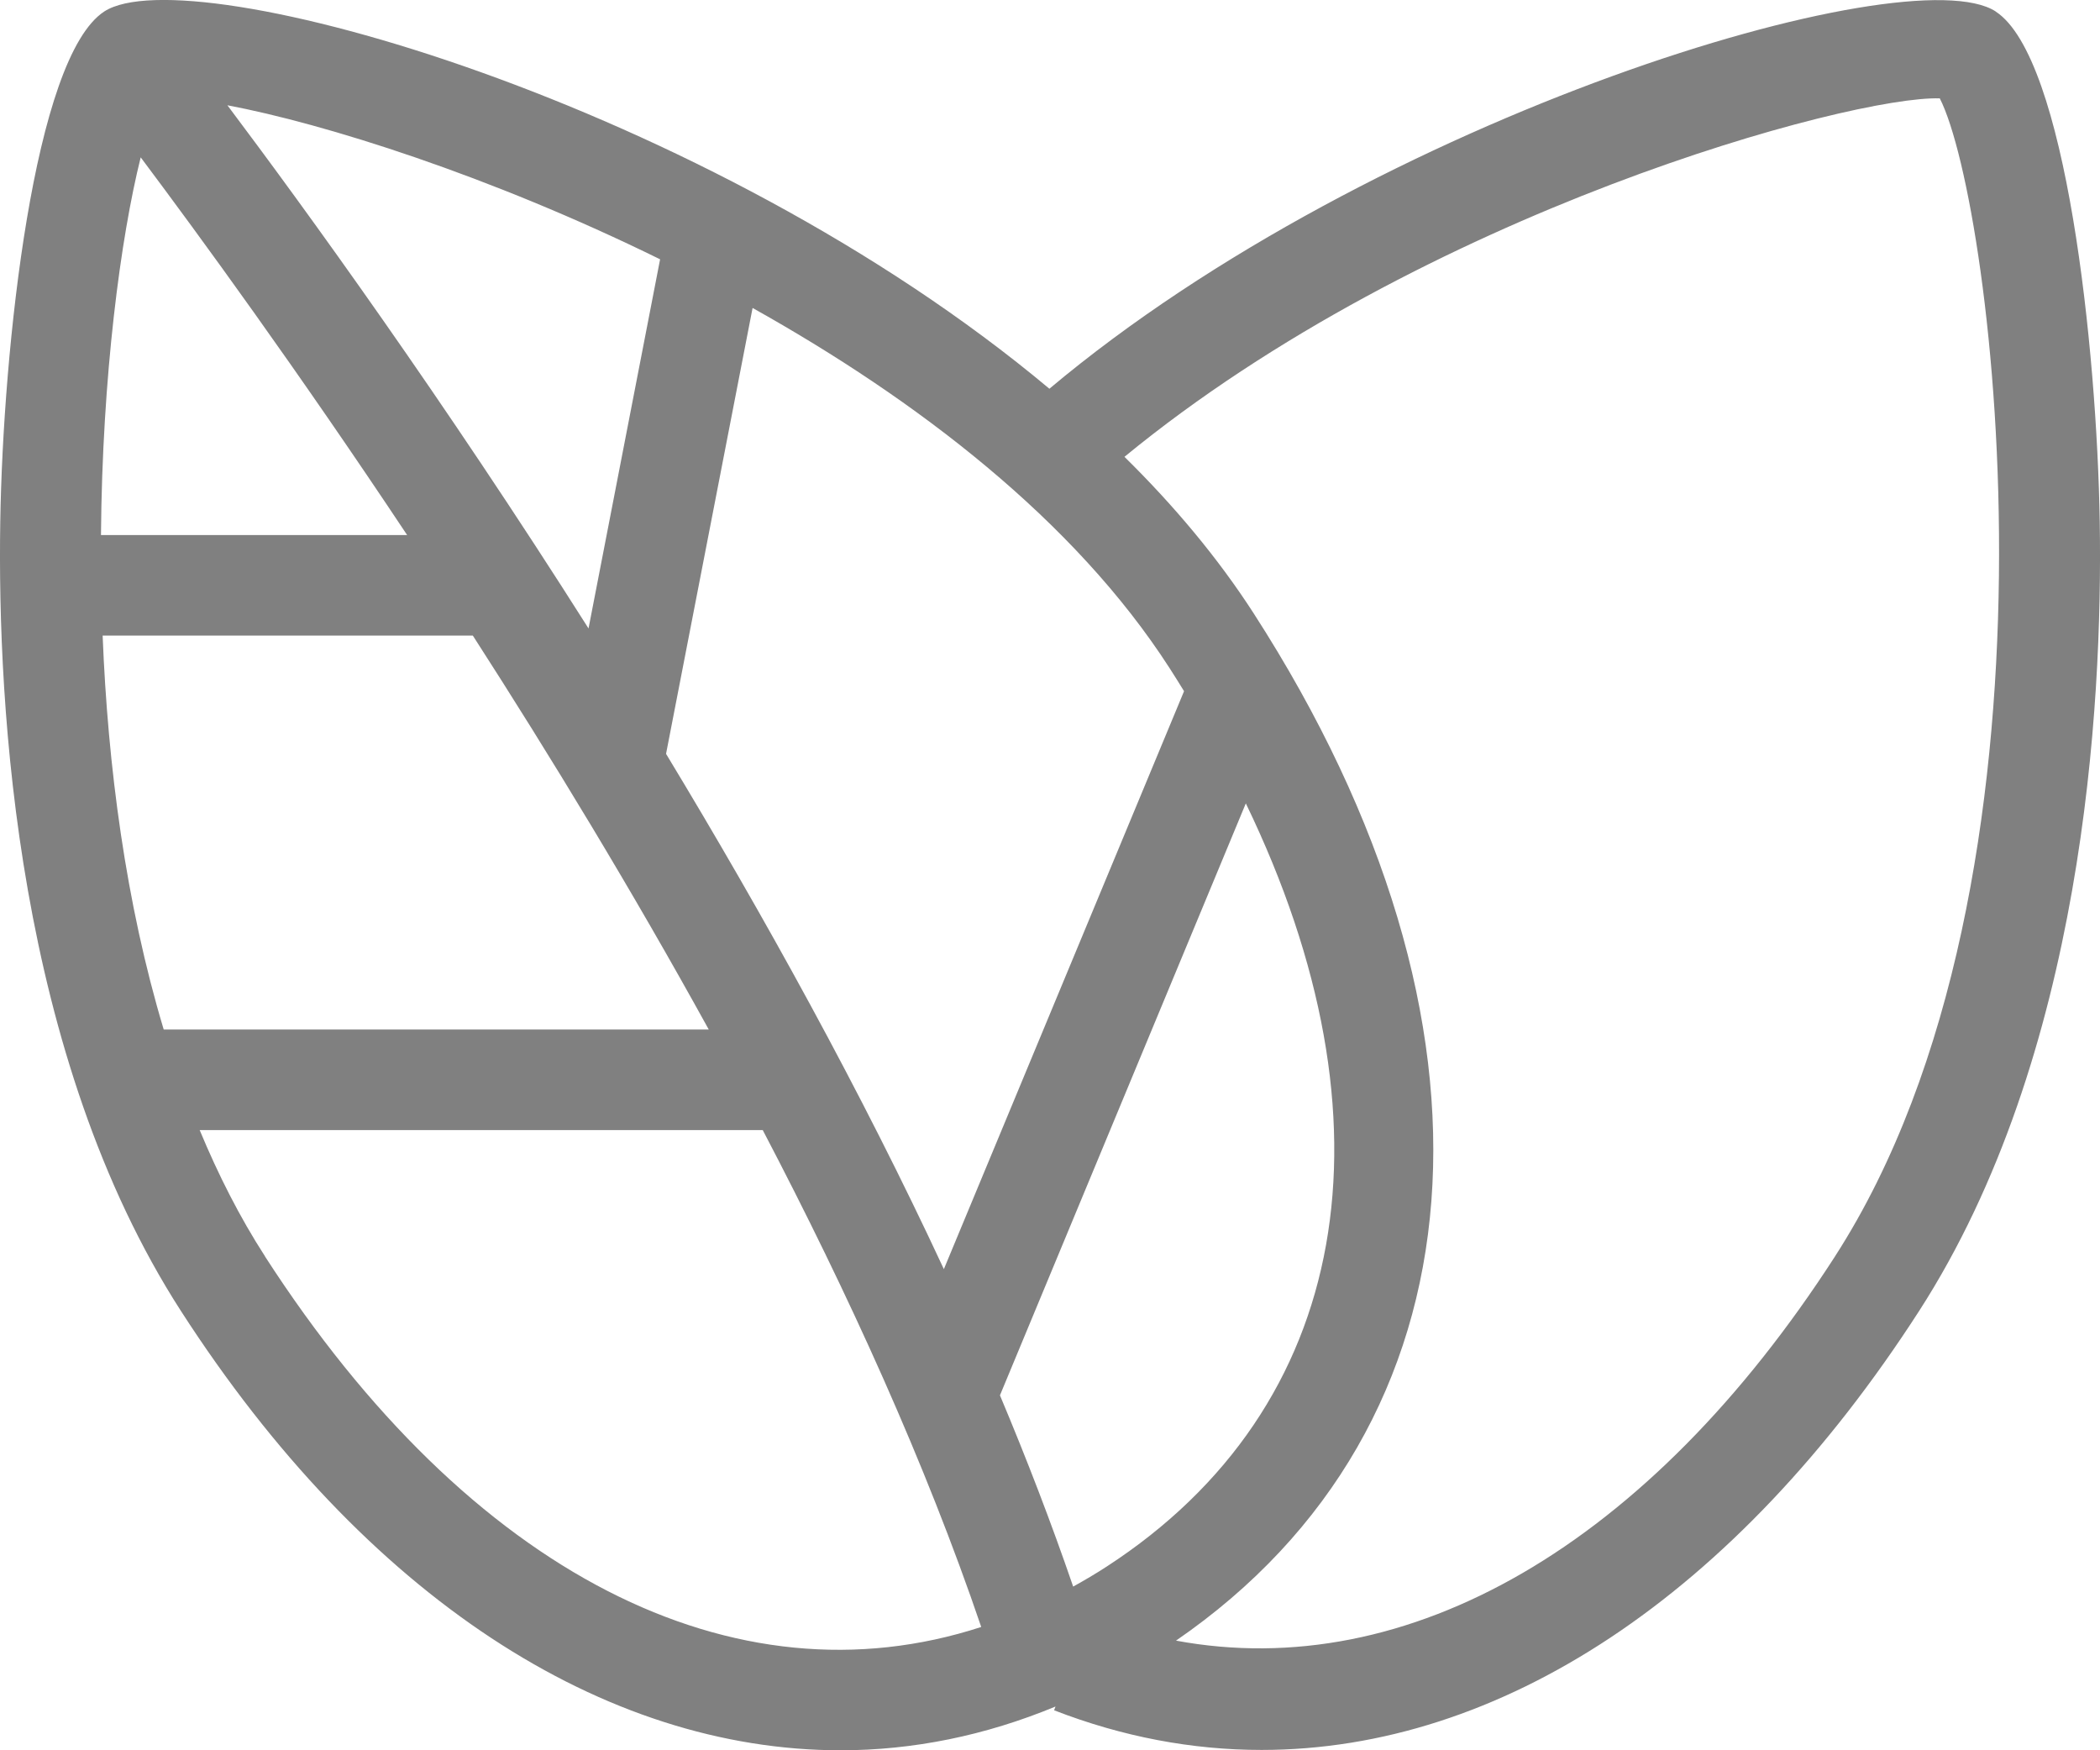 <svg width="24" height="20" viewBox="0 0 24 20" fill="none" xmlns="http://www.w3.org/2000/svg">
<path d="M22.808 0.131C21.813 -0.516 15.721 1.312 11.993 4.442C8.085 1.169 2.161 -0.499 1.192 0.131C0.386 0.656 0.034 3.988 0.003 5.965C-0.031 8.083 0.192 12.071 2.069 14.982C4.178 18.253 6.903 20 9.608 20C10.434 20 11.259 19.833 12.063 19.5L12.047 19.543C12.831 19.847 13.625 19.996 14.418 19.996C17.141 19.996 19.831 18.239 21.931 14.983C23.808 12.072 24.032 8.084 23.997 5.965C23.965 3.988 23.614 0.656 22.808 0.132V0.131ZM12.265 18.13C12.017 17.407 11.736 16.676 11.428 15.944L14.238 9.18C16.002 12.828 15.448 16.081 12.649 17.9C12.522 17.983 12.393 18.058 12.264 18.13H12.265ZM10.787 14.502C9.84 12.465 8.726 10.455 7.612 8.614L8.601 3.519C10.472 4.565 12.277 5.942 13.367 7.635C13.424 7.723 13.478 7.811 13.532 7.898L10.787 14.502ZM1.174 7.263H5.404C6.294 8.645 7.223 10.173 8.1 11.764H1.871C1.436 10.318 1.232 8.748 1.173 7.263H1.174ZM1.608 1.798C2.278 2.692 3.393 4.219 4.653 6.114H1.154C1.168 4.297 1.379 2.714 1.608 1.798ZM2.599 1.203C3.702 1.411 5.593 2.004 7.544 2.963L6.726 7.181C5.059 4.55 3.494 2.394 2.599 1.203H2.599ZM3.029 14.356C2.74 13.909 2.494 13.423 2.282 12.913H8.717C9.7 14.79 10.58 16.726 11.214 18.591C8.396 19.508 5.371 17.988 3.028 14.356H3.029ZM20.972 14.356C18.842 17.659 16.09 19.239 13.44 18.747C17.005 16.296 17.362 11.715 14.328 7.009C13.919 6.375 13.417 5.777 12.851 5.22C16.266 2.416 21.16 1.092 22.169 1.124C22.791 2.343 23.749 10.049 20.971 14.357L20.972 14.356Z" fill="#808080"/>
</svg>
